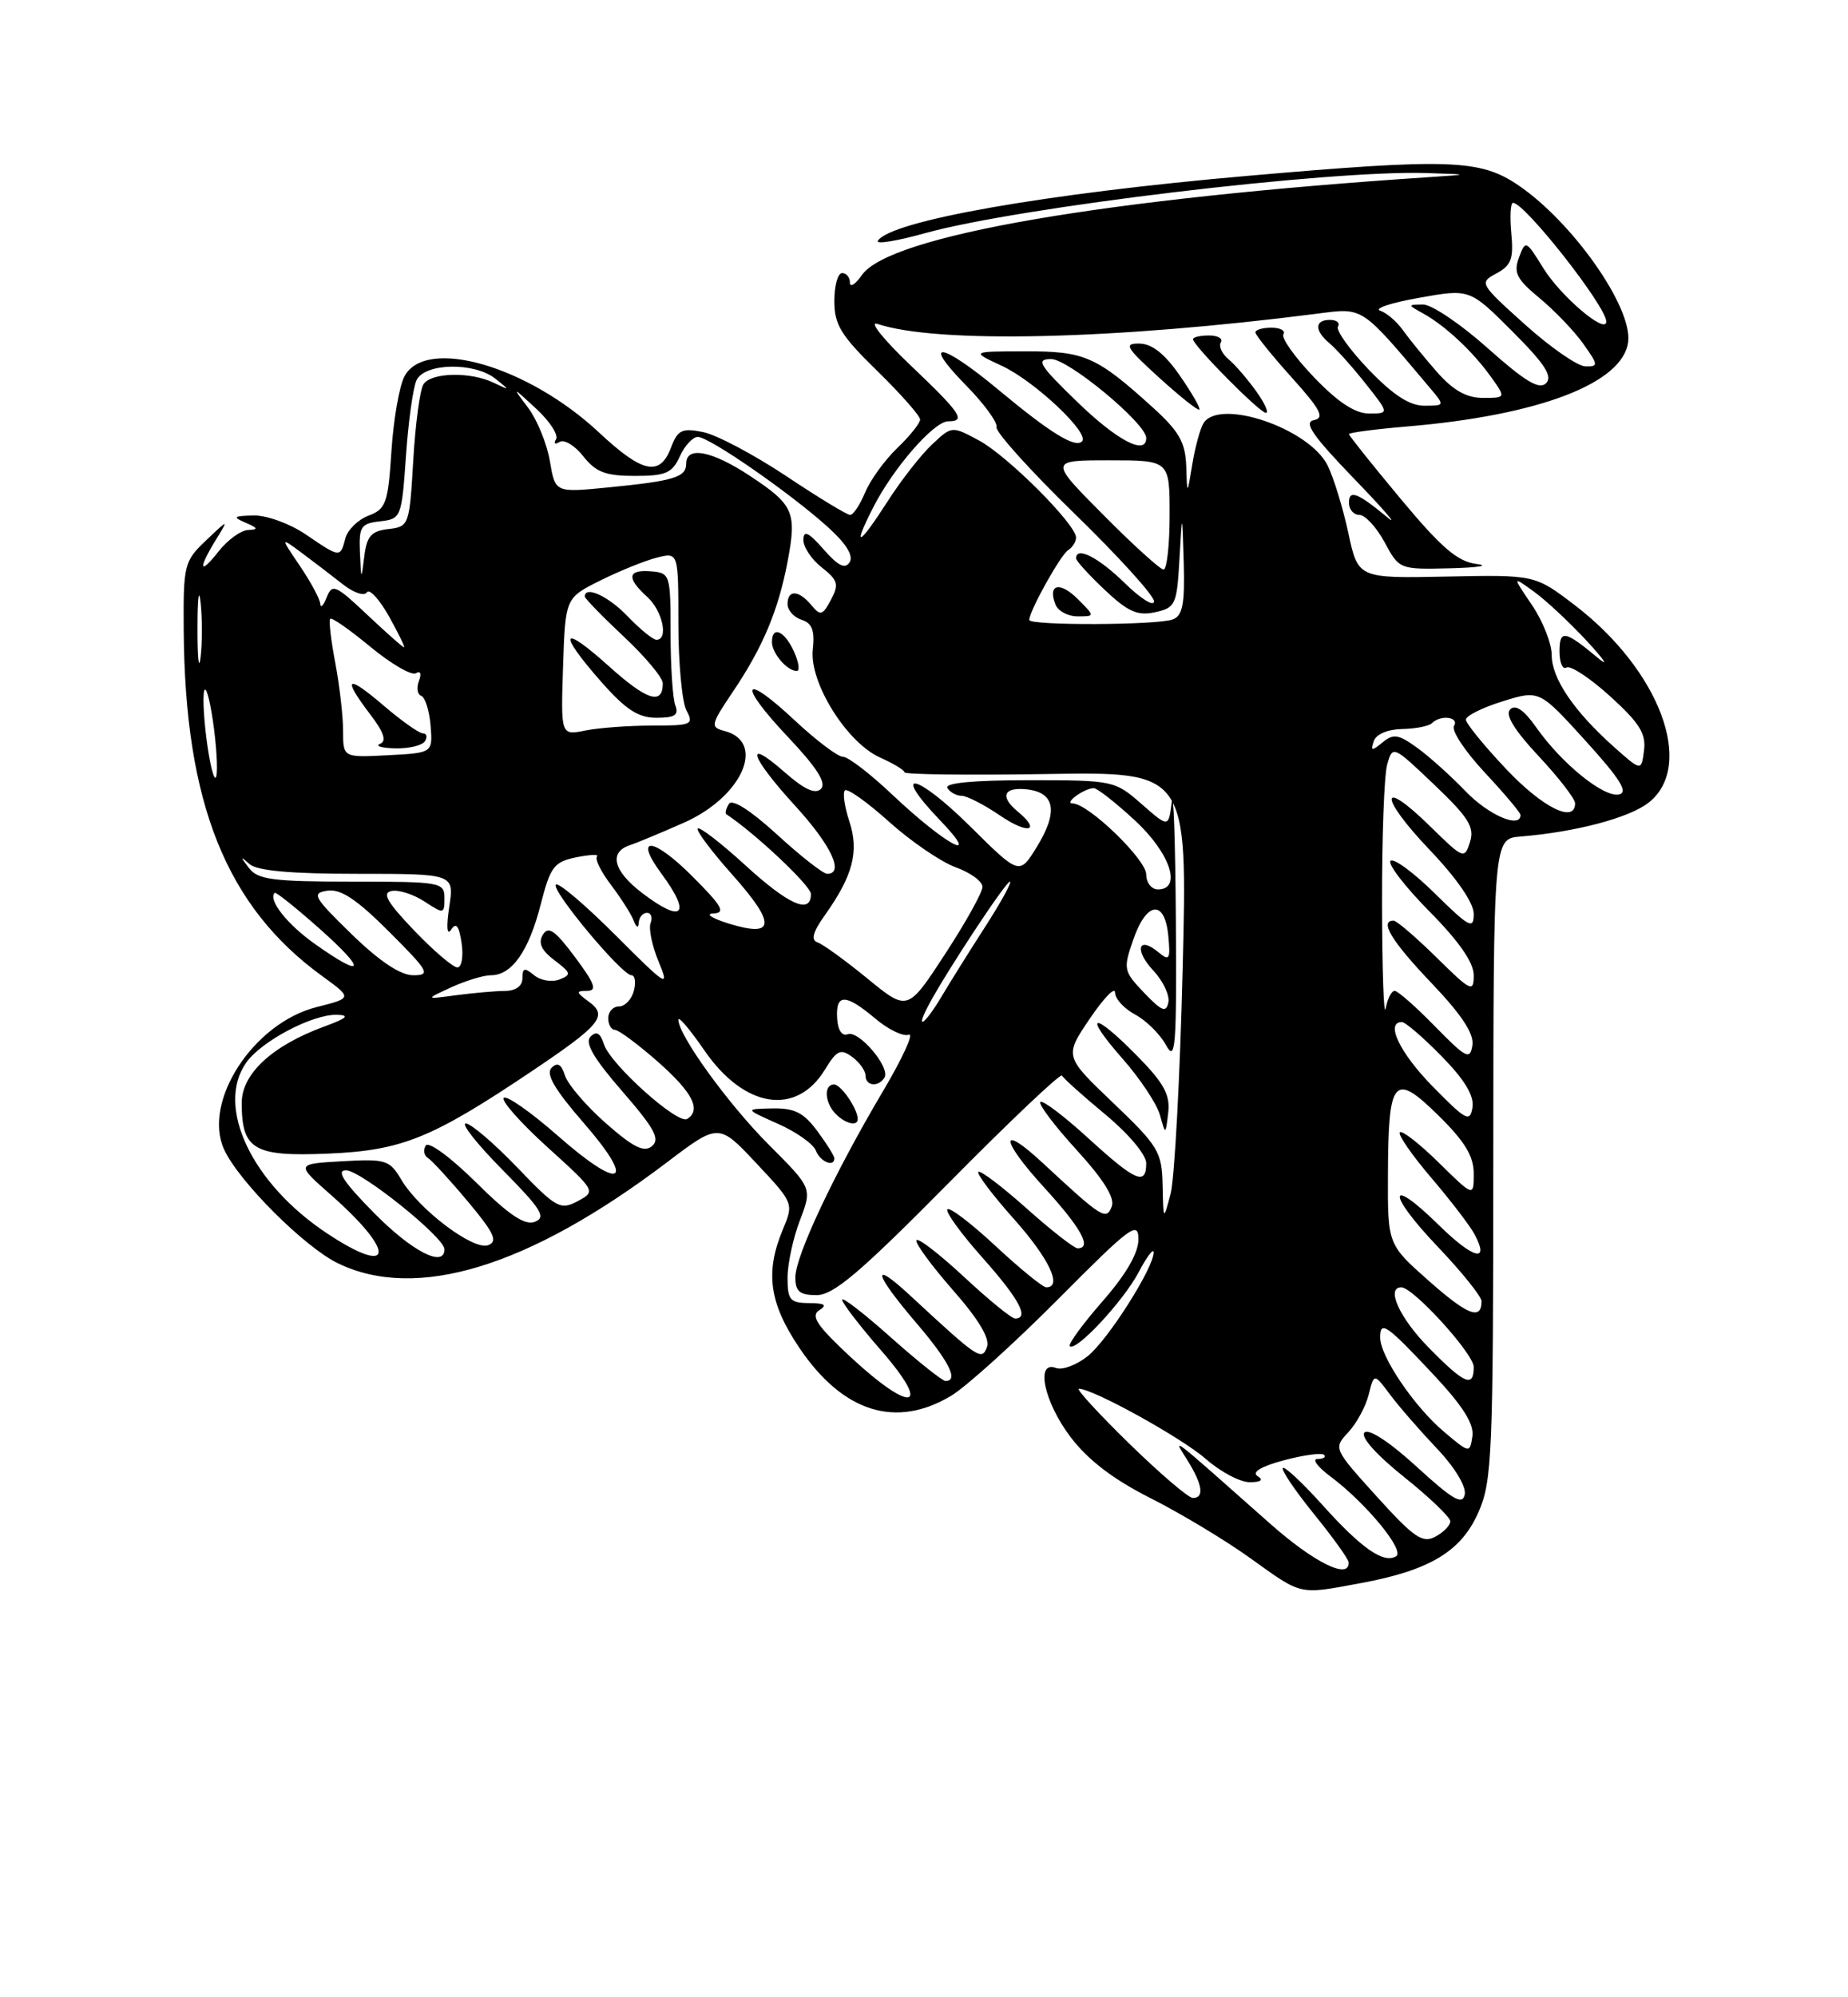 <?xml version="1.0" encoding="UTF-8" standalone="no"?>
<!DOCTYPE svg PUBLIC "-//W3C//DTD SVG 1.1//EN" "http://www.w3.org/Graphics/SVG/1.1/DTD/svg11.dtd" >
<svg xmlns="http://www.w3.org/2000/svg" xmlns:xlink="http://www.w3.org/1999/xlink" version="1.1" viewBox="0 0 237 256">
 <g >
 <path fill="currentColor"
d=" M 174.53 202.91 C 183.39 201.27 187.42 198.84 189.62 193.79 C 191.36 189.83 191.50 186.39 191.51 148.50 C 191.53 107.50 191.53 107.50 195.01 107.22 C 202.09 106.64 208.95 104.83 211.44 102.87 C 217.45 98.14 212.84 85.87 201.94 77.55 C 196.85 73.67 196.85 73.67 185.51 73.90 C 174.17 74.13 174.17 74.13 172.92 68.31 C 172.23 65.12 171.04 61.23 170.27 59.67 C 167.91 54.91 156.37 50.98 154.34 54.25 C 153.92 54.94 153.27 57.30 152.91 59.50 C 152.25 63.50 152.25 63.50 152.13 59.75 C 152.02 56.70 151.22 55.29 147.87 52.25 C 140.62 45.68 139.12 45.01 131.50 45.03 C 124.50 45.04 124.50 45.04 128.50 46.90 C 132.68 48.84 139.80 55.54 138.77 56.57 C 137.88 57.46 134.73 55.52 128.07 49.98 C 120.70 43.85 118.06 43.45 123.84 49.34 C 126.19 51.73 127.97 54.16 127.80 54.75 C 127.64 55.33 132.11 60.30 137.75 65.78 C 143.39 71.26 148.00 76.34 148.00 77.07 C 148.00 77.81 146.29 76.74 144.21 74.70 C 140.83 71.41 138.00 69.98 138.00 71.57 C 138.00 71.88 139.66 73.70 141.68 75.61 C 144.66 78.42 145.89 78.96 148.14 78.47 C 150.75 77.90 150.93 77.51 151.26 71.68 C 151.61 65.50 151.61 65.50 151.81 72.14 C 151.96 77.40 151.67 78.91 150.42 79.39 C 148.46 80.14 132.00 80.20 132.00 79.46 C 132.00 78.32 136.02 71.11 136.99 70.51 C 137.54 70.16 138.00 69.44 138.00 68.90 C 138.00 67.21 129.22 58.43 125.56 56.46 C 122.07 54.58 122.07 54.58 119.52 56.98 C 118.11 58.30 115.57 61.55 113.88 64.19 C 110.13 70.03 109.23 70.43 111.99 65.03 C 114.55 59.99 119.78 54.00 121.60 54.00 C 123.93 54.00 123.26 52.99 116.75 46.80 C 113.31 43.52 111.40 41.15 112.50 41.51 C 120.16 44.07 142.90 43.54 168.96 40.20 C 174.91 39.44 174.47 39.15 183.41 49.75 C 185.31 52.00 185.30 52.00 182.64 52.00 C 180.76 52.00 178.64 50.61 175.51 47.35 C 173.07 44.80 171.30 42.32 171.59 41.85 C 171.88 41.38 171.42 41.00 170.56 41.00 C 168.57 41.00 168.56 42.39 170.54 44.03 C 171.38 44.73 173.45 47.04 175.12 49.15 C 178.17 53.00 178.17 53.00 175.57 53.00 C 173.78 53.00 171.58 51.55 168.51 48.35 C 166.07 45.80 164.30 43.32 164.59 42.85 C 164.88 42.38 164.19 42.00 163.06 42.00 C 161.93 42.00 161.00 42.27 161.00 42.60 C 161.00 42.93 163.08 45.52 165.63 48.35 C 169.38 52.52 169.93 53.57 168.50 53.85 C 167.15 54.12 168.33 55.83 173.62 61.32 C 177.41 65.24 179.38 67.52 178.00 66.37 C 174.10 63.14 173.00 62.71 173.00 64.44 C 173.00 65.30 173.60 66.00 174.34 66.00 C 175.08 66.00 176.53 67.58 177.57 69.50 C 179.44 72.98 179.49 73.00 185.98 72.84 C 189.56 72.75 191.10 72.50 189.38 72.29 C 186.91 71.98 184.87 70.22 179.63 63.94 C 175.98 59.56 173.00 55.83 173.00 55.64 C 173.00 55.45 176.37 55.01 180.49 54.66 C 197.44 53.23 208.19 49.10 208.81 43.79 C 209.33 39.35 201.72 28.51 194.73 23.75 C 189.84 20.42 185.90 20.28 160.00 22.54 C 134.15 24.79 114.17 28.30 112.58 30.87 C 112.29 31.34 115.05 30.89 118.70 29.87 C 130.70 26.55 170.49 21.78 182.91 22.18 C 188.50 22.36 188.50 22.36 183.50 22.69 C 141.68 25.45 114.07 30.20 110.54 35.25 C 109.69 36.46 109.00 36.89 109.00 36.22 C 109.00 35.55 108.55 35.00 108.00 35.00 C 107.45 35.00 107.00 36.61 107.00 38.59 C 107.00 41.62 107.85 43.01 112.50 47.54 C 115.53 50.50 118.00 53.30 118.00 53.77 C 118.00 54.24 116.68 55.89 115.07 57.43 C 113.46 58.97 111.61 61.53 110.95 63.12 C 110.29 64.70 109.43 66.00 109.03 66.00 C 108.63 66.00 104.92 63.75 100.80 61.00 C 96.67 58.26 91.89 55.73 90.17 55.38 C 87.45 54.84 86.91 55.10 86.05 57.38 C 84.63 61.11 82.40 60.65 76.84 55.45 C 67.70 46.90 54.61 43.12 51.87 48.24 C 51.21 49.48 50.46 53.79 50.20 57.82 C 49.77 64.49 49.50 65.24 47.27 66.09 C 45.91 66.60 44.57 67.92 44.29 69.01 C 43.63 71.51 43.64 71.51 39.21 68.50 C 37.18 67.12 34.19 66.03 32.52 66.07 C 29.93 66.13 29.78 66.26 31.50 67.00 C 33.11 67.69 33.17 67.87 31.82 67.93 C 30.90 67.97 29.21 69.19 28.07 70.63 C 25.58 73.80 25.35 72.99 27.67 69.21 C 29.34 66.50 29.34 66.50 26.42 69.27 C 23.62 71.93 23.50 72.39 23.56 80.77 C 23.71 102.96 29.01 116.19 41.35 125.13 C 45.19 127.92 45.19 127.92 40.61 129.08 C 32.50 131.12 25.94 141.20 28.74 147.33 C 30.61 151.41 39.04 159.84 43.34 161.92 C 53.41 166.80 67.81 162.39 85.48 149.02 C 92.17 143.95 92.17 143.95 96.99 149.09 C 101.78 154.19 101.80 154.24 100.40 157.58 C 98.10 163.08 98.65 167.01 102.51 172.75 C 108.09 181.02 114.89 183.16 122.00 178.89 C 123.92 177.73 130.11 172.14 135.75 166.47 C 144.99 157.17 146.00 156.42 146.00 158.84 C 146.00 160.61 144.42 163.34 141.38 166.81 C 138.84 169.72 136.96 172.29 137.20 172.54 C 137.97 173.31 144.08 166.76 146.03 163.06 C 147.06 161.10 147.93 159.95 147.95 160.50 C 148.01 162.43 142.05 171.81 139.47 173.84 C 138.04 174.97 136.23 175.64 135.44 175.34 C 132.75 174.31 133.88 179.68 137.28 184.17 C 139.54 187.14 142.75 189.60 147.53 192.01 C 151.36 193.94 157.16 197.42 160.41 199.76 C 167.05 204.52 166.50 204.40 174.53 202.91 Z  M 138.25 76.81 C 135.94 74.49 134.34 74.85 135.35 77.46 C 135.67 78.31 136.95 79.00 138.19 79.00 C 140.44 79.00 140.44 79.00 138.25 76.81 Z  M 151.31 48.14 C 149.40 45.38 147.75 44.06 146.15 44.04 C 144.08 44.00 144.38 44.52 148.65 48.40 C 151.32 50.82 153.64 52.67 153.81 52.50 C 153.99 52.34 152.86 50.38 151.31 48.14 Z  M 161.11 50.16 C 160.00 48.60 158.40 46.75 157.56 46.05 C 156.71 45.35 156.27 44.37 156.57 43.89 C 156.87 43.40 156.19 43.00 155.06 43.00 C 153.93 43.00 153.00 43.21 153.00 43.48 C 153.00 44.27 161.44 52.80 162.32 52.91 C 162.77 52.96 162.23 51.72 161.11 50.16 Z  M 162.92 195.32 C 149.63 183.55 150.38 184.12 152.31 187.21 C 154.23 190.30 154.47 192.00 152.98 192.00 C 152.42 192.00 148.73 188.85 144.79 185.00 C 140.85 181.15 137.96 178.00 138.37 178.00 C 140.18 178.00 151.59 184.31 154.67 187.02 C 156.54 188.66 159.07 189.99 160.28 189.98 C 161.74 189.97 162.08 189.70 161.27 189.19 C 160.49 188.69 161.74 187.95 164.65 187.17 C 167.19 186.49 169.51 186.18 169.80 186.47 C 170.09 186.76 169.72 187.00 168.97 187.00 C 168.22 187.00 168.97 188.01 170.63 189.25 C 175.18 192.64 180.22 198.75 179.05 199.47 C 177.46 200.45 174.61 198.47 169.59 192.89 C 167.04 190.05 164.75 187.92 164.52 188.15 C 164.28 188.39 166.07 191.04 168.50 194.04 C 170.94 197.04 172.94 199.84 172.96 200.25 C 173.08 202.53 168.55 200.30 162.92 195.32 Z  M 176.57 191.82 C 171.01 185.67 170.99 185.64 172.92 183.57 C 173.98 182.43 175.16 180.26 175.53 178.75 C 176.22 176.00 176.22 176.00 178.27 178.75 C 179.40 180.26 182.10 183.36 184.26 185.64 C 186.54 188.03 188.05 190.52 187.85 191.54 C 187.57 192.96 186.34 192.25 181.70 188.01 C 178.23 184.83 175.53 183.07 174.99 183.61 C 174.45 184.15 176.47 186.43 180.04 189.29 C 183.32 191.91 186.00 194.48 186.00 194.99 C 186.00 195.51 185.14 196.39 184.08 196.96 C 182.44 197.84 181.34 197.09 176.57 191.82 Z  M 185.16 183.49 C 181.37 180.29 177.00 173.84 177.00 171.44 C 177.00 169.19 177.79 169.74 183.83 176.18 C 187.59 180.19 189.06 182.51 188.83 184.08 C 188.50 186.29 188.48 186.29 185.16 183.49 Z  M 109.06 173.91 C 104.77 169.92 103.93 168.66 105.06 167.94 C 106.13 167.27 105.79 167.03 103.75 167.02 C 101.32 167.00 101.00 166.62 101.00 163.78 C 101.00 162.01 101.71 158.70 102.58 156.43 C 104.16 152.29 104.16 152.29 98.63 146.76 C 93.41 141.54 87.00 132.69 87.00 130.70 C 87.00 130.19 88.50 131.97 90.34 134.64 C 95.45 142.06 102.14 143.11 105.81 137.07 C 107.31 134.61 107.80 134.38 109.28 135.46 C 110.22 136.15 111.00 137.23 111.00 137.86 C 111.00 139.21 112.65 139.38 113.43 138.12 C 114.22 136.83 110.14 132.01 108.71 132.56 C 107.98 132.84 107.44 132.03 107.36 130.51 C 107.17 127.33 108.43 127.34 112.25 130.55 C 113.91 131.96 115.85 132.89 116.55 132.62 C 117.25 132.35 115.77 135.59 113.27 139.81 C 107.00 150.38 102.00 160.99 102.00 163.72 C 102.00 165.53 102.56 166.00 104.72 166.00 C 106.90 166.00 110.29 163.12 121.68 151.61 C 129.50 143.70 136.04 137.51 136.20 137.86 C 136.37 138.21 138.86 140.45 141.75 142.84 C 144.73 145.31 147.00 148.01 147.00 149.09 C 147.00 152.02 145.64 151.43 139.55 145.87 C 136.46 143.05 133.70 140.96 133.42 141.24 C 133.15 141.52 135.23 144.28 138.06 147.38 C 141.53 151.18 143.01 153.54 142.58 154.64 C 141.88 156.47 141.31 156.10 133.77 149.10 C 128.11 143.84 128.24 146.01 133.96 152.26 C 138.67 157.42 140.09 160.00 138.20 160.00 C 137.76 160.00 134.81 157.70 131.65 154.88 C 128.49 152.06 125.71 149.96 125.47 150.20 C 125.23 150.44 127.27 153.15 130.02 156.23 C 134.55 161.31 136.30 165.00 134.18 165.00 C 133.73 165.00 130.79 162.60 127.64 159.67 C 124.49 156.74 121.72 154.64 121.49 155.01 C 121.26 155.38 123.31 158.19 126.04 161.25 C 130.71 166.50 132.05 169.00 130.18 169.00 C 129.73 169.00 126.79 166.60 123.64 163.67 C 120.49 160.74 117.74 158.62 117.53 158.96 C 117.32 159.30 119.41 162.15 122.17 165.31 C 125.53 169.13 126.99 171.58 126.57 172.67 C 125.90 174.44 125.48 174.16 116.75 166.07 C 111.64 161.33 112.03 163.15 117.50 169.55 C 121.72 174.49 122.99 177.01 121.25 177.00 C 120.84 176.99 117.69 174.48 114.25 171.42 C 110.81 168.35 108.00 166.18 108.00 166.59 C 108.00 167.01 110.28 169.97 113.07 173.17 C 119.62 180.70 116.90 181.20 109.06 173.91 Z  M 107.00 148.46 C 107.00 148.16 106.02 146.59 104.81 144.96 C 103.07 142.61 101.89 142.01 99.06 142.07 C 95.50 142.14 95.50 142.14 99.77 144.04 C 102.12 145.08 104.30 146.62 104.63 147.47 C 105.17 148.90 107.00 149.66 107.00 148.46 Z  M 110.00 143.43 C 110.00 142.13 107.86 139.00 106.96 139.00 C 105.61 139.00 105.76 141.36 107.20 142.80 C 108.45 144.05 110.00 144.40 110.00 143.43 Z  M 183.21 172.71 C 179.48 168.92 177.71 165.00 179.71 165.00 C 181.25 165.00 189.00 173.52 189.00 175.21 C 189.00 177.92 187.82 177.41 183.21 172.71 Z  M 183.23 164.16 C 177.96 159.50 177.96 159.50 178.00 150.50 C 178.04 138.19 178.76 137.36 184.46 142.96 C 187.85 146.29 189.00 148.18 189.00 150.42 C 189.00 153.42 189.00 153.42 184.52 149.02 C 182.06 146.60 179.81 144.85 179.53 145.13 C 179.25 145.42 181.05 148.02 183.53 150.93 C 186.02 153.84 188.52 157.11 189.10 158.19 C 191.10 161.93 188.95 161.37 184.50 157.00 C 177.93 150.55 177.83 152.92 184.38 159.79 C 187.47 163.03 190.00 166.18 190.00 166.78 C 190.00 169.27 188.22 168.58 183.23 164.16 Z  M 41.92 158.07 C 32.28 151.67 27.62 141.84 31.57 136.21 C 33.49 133.46 40.11 129.97 43.21 130.07 C 44.92 130.12 44.51 130.50 41.59 131.57 C 34.91 134.02 31.00 137.63 31.00 141.36 C 31.00 147.36 32.54 148.27 42.11 147.86 C 51.52 147.46 55.36 145.91 68.08 137.38 C 77.04 131.37 78.00 130.21 75.52 128.39 C 73.86 127.18 73.83 127.00 75.29 127.00 C 76.62 127.00 76.30 126.10 73.74 122.67 C 71.17 119.23 70.32 118.64 69.62 119.81 C 68.99 120.86 69.43 121.81 71.11 123.08 C 73.25 124.70 73.31 124.94 71.73 125.55 C 70.76 125.92 69.31 125.67 68.49 124.99 C 67.27 123.98 67.00 124.05 67.00 125.38 C 67.00 126.39 66.15 127.00 64.75 127.01 C 63.51 127.02 60.70 127.27 58.50 127.56 C 54.50 128.10 54.50 128.10 57.86 126.55 C 59.72 125.70 62.01 125.00 62.96 125.00 C 65.64 125.00 67.80 121.93 69.33 115.98 C 70.58 111.08 71.04 110.47 73.91 109.88 C 75.67 109.53 76.86 109.48 76.56 109.78 C 76.26 110.08 77.06 111.71 78.35 113.41 C 79.64 115.11 80.95 117.17 81.27 118.00 C 81.62 118.92 81.87 119.02 81.92 118.25 C 81.96 117.56 82.44 117.00 82.97 117.00 C 83.50 117.00 83.71 117.59 83.44 118.30 C 83.16 119.02 83.63 121.25 84.47 123.27 C 85.90 126.70 85.56 126.49 78.93 119.86 C 75.05 115.98 71.61 113.06 71.29 113.38 C 70.62 114.05 79.75 125.00 80.98 125.00 C 81.44 125.00 81.58 125.90 81.29 127.00 C 81.00 128.10 80.14 129.00 79.38 129.00 C 78.62 129.00 78.00 129.68 78.00 130.50 C 78.00 131.32 78.39 132.00 78.86 132.00 C 79.33 132.00 81.81 133.84 84.36 136.08 C 88.83 140.02 89.98 142.27 88.12 143.42 C 86.92 144.17 78.27 136.41 77.46 133.86 C 76.99 132.39 76.49 132.11 75.73 132.87 C 74.96 133.64 76.13 135.65 79.80 139.87 C 83.93 144.62 84.69 146.01 83.62 146.90 C 82.60 147.75 81.23 147.07 77.70 143.97 C 75.18 141.75 72.82 139.00 72.46 137.86 C 71.99 136.39 71.49 136.11 70.73 136.87 C 69.96 137.64 71.14 139.66 74.84 143.91 C 81.66 151.75 79.74 152.77 71.59 145.62 C 68.11 142.56 64.97 140.36 64.61 140.72 C 64.25 141.08 66.77 143.92 70.20 147.03 C 76.43 152.67 76.44 152.69 74.08 153.96 C 71.86 155.14 71.34 154.85 66.31 149.61 C 63.34 146.53 60.39 144.00 59.74 144.00 C 59.09 144.00 61.22 146.68 64.46 149.96 C 69.41 154.96 70.08 156.03 68.60 156.60 C 67.31 157.10 65.29 155.75 61.04 151.54 C 57.78 148.32 54.96 146.25 54.60 146.83 C 54.25 147.40 54.38 148.12 54.89 148.43 C 55.40 148.75 57.70 151.25 60.00 154.00 C 63.37 158.02 63.88 159.11 62.61 159.60 C 60.73 160.32 53.73 155.04 51.45 151.18 C 49.97 148.68 49.48 148.52 43.90 148.84 C 37.92 149.18 37.92 149.18 42.48 153.19 C 50.85 160.56 50.49 163.75 41.92 158.07 Z  M 48.00 155.50 C 44.08 151.53 43.07 150.00 44.37 150.00 C 46.27 150.00 57.00 158.60 57.00 160.12 C 57.00 162.54 52.85 160.41 48.00 155.50 Z  M 149.10 151.91 C 149.01 147.63 148.57 146.91 142.75 141.35 C 136.50 135.39 136.50 135.39 139.75 130.58 C 141.54 127.94 143.00 126.42 143.00 127.22 C 143.00 128.01 144.16 129.28 145.58 130.04 C 147.00 130.80 148.78 132.56 149.54 133.96 C 150.75 136.19 150.91 134.25 150.80 118.00 C 150.73 107.83 150.50 100.98 150.27 102.80 C 149.87 106.09 149.87 106.09 146.40 103.05 C 142.98 100.05 142.77 100.00 131.91 100.00 C 124.81 100.00 121.10 100.36 121.50 101.00 C 121.84 101.55 122.66 102.00 123.33 102.00 C 123.99 102.00 126.22 103.14 128.27 104.54 C 131.86 106.98 133.59 106.56 130.50 104.00 C 128.18 102.07 128.72 100.84 131.74 101.18 C 135.33 101.60 135.73 104.08 132.94 108.60 C 130.73 112.17 130.73 112.17 124.39 105.89 C 117.52 99.08 114.11 98.41 120.56 105.14 C 126.09 110.90 121.27 108.31 114.43 101.85 C 111.61 99.18 108.77 97.00 108.11 97.00 C 107.45 97.00 104.68 94.91 101.94 92.35 C 95.17 86.01 94.53 87.56 101.06 94.47 C 104.75 98.37 106.03 100.37 105.29 101.11 C 104.56 101.84 103.15 101.19 100.62 98.97 C 95.36 94.35 96.18 96.95 102.00 103.31 C 106.61 108.35 108.32 112.00 106.08 112.00 C 105.57 112.00 102.68 109.74 99.66 106.97 C 96.25 103.86 93.90 102.36 93.48 103.04 C 93.10 103.64 92.96 104.24 93.15 104.36 C 96.90 106.85 104.00 113.54 104.00 114.59 C 104.00 117.25 101.15 115.99 95.55 110.87 C 92.46 108.05 89.73 105.94 89.48 106.19 C 89.23 106.43 91.24 109.11 93.94 112.14 C 99.55 118.44 99.43 120.21 93.50 118.39 C 91.30 117.71 90.39 117.12 91.49 117.08 C 93.11 117.01 92.62 116.15 88.77 112.30 C 83.76 107.28 81.20 107.07 84.82 111.97 C 88.73 117.26 87.56 118.43 82.34 114.45 C 78.67 111.64 78.05 109.26 80.75 108.34 C 81.71 108.02 84.83 106.72 87.68 105.46 C 95.19 102.15 98.31 95.10 92.91 93.69 C 91.07 93.20 91.13 92.91 93.99 88.66 C 97.82 82.99 99.82 78.24 101.01 71.95 C 102.20 65.66 101.79 64.71 96.23 61.03 C 91.31 57.77 88.00 57.13 88.00 59.43 C 88.00 61.18 86.43 61.65 77.85 62.49 C 71.20 63.14 71.20 63.14 70.52 59.10 C 70.14 56.88 68.89 53.81 67.74 52.28 C 65.64 49.50 65.64 49.50 68.78 52.40 C 70.51 54.00 71.65 55.76 71.31 56.31 C 70.97 56.86 71.17 57.01 71.77 56.64 C 72.36 56.28 73.73 57.11 74.81 58.49 C 76.41 60.52 77.67 61.00 81.42 61.00 C 85.38 61.00 86.21 60.64 87.18 58.50 C 87.81 57.12 88.85 56.00 89.49 56.00 C 90.95 56.00 101.24 63.12 106.13 67.52 C 108.49 69.63 109.48 71.22 108.97 72.05 C 108.39 72.99 107.50 72.55 105.62 70.41 C 103.70 68.22 103.06 67.92 103.03 69.18 C 103.01 70.10 104.07 71.70 105.39 72.73 C 107.47 74.37 107.62 74.90 106.57 76.87 C 105.49 78.89 105.22 78.97 104.06 77.57 C 102.43 75.61 101.00 75.55 101.00 77.43 C 101.00 78.22 101.81 79.12 102.80 79.44 C 104.15 79.87 104.51 80.81 104.24 83.25 C 103.77 87.47 108.61 95.22 112.90 97.11 C 114.60 97.87 116.00 98.72 116.00 98.99 C 116.00 99.27 124.17 99.37 134.15 99.21 C 152.30 98.91 152.30 98.91 151.67 124.21 C 151.33 138.12 150.63 151.07 150.13 153.00 C 149.20 156.50 149.20 156.50 149.10 151.91 Z  M 145.87 135.37 C 140.16 129.55 138.75 129.77 143.94 135.67 C 146.20 138.23 148.37 141.50 148.76 142.92 C 149.48 145.50 149.48 145.50 149.82 142.62 C 150.09 140.33 149.28 138.84 145.87 135.37 Z  M 101.82 83.50 C 100.60 80.83 99.00 80.15 99.00 82.30 C 99.00 83.73 100.95 86.00 102.18 86.00 C 102.61 86.00 102.44 84.88 101.82 83.50 Z  M 183.75 139.27 C 179.51 134.95 177.62 131.00 179.79 131.00 C 180.23 131.00 182.52 132.97 184.88 135.38 C 187.82 138.37 189.07 140.44 188.84 141.93 C 188.53 143.89 188.03 143.63 183.75 139.27 Z  M 184.04 131.56 C 181.59 129.05 179.26 127.00 178.86 127.00 C 178.46 127.00 177.94 128.01 177.71 129.25 C 177.47 130.49 177.26 124.53 177.24 116.00 C 177.22 107.47 177.51 99.38 177.90 98.00 C 178.60 95.52 178.64 95.53 183.93 100.57 C 188.35 104.78 189.13 106.02 188.52 107.93 C 187.82 110.15 187.68 110.10 183.42 105.92 C 176.87 99.50 176.81 102.07 183.34 108.92 C 186.84 112.59 189.00 115.72 189.00 117.14 C 189.00 119.17 188.45 118.88 184.02 114.52 C 181.29 111.83 178.72 109.94 178.33 110.34 C 177.94 110.73 180.18 113.64 183.31 116.81 C 187.10 120.63 189.00 123.37 189.00 124.99 C 189.00 127.25 188.66 127.09 184.22 122.71 C 181.58 120.12 179.11 118.00 178.72 118.00 C 176.86 118.00 178.47 120.64 183.58 126.00 C 187.46 130.06 189.06 132.50 188.83 133.98 C 188.53 135.89 188.04 135.64 184.04 131.56 Z  M 119.13 128.75 C 121.42 124.47 128.99 113.00 129.52 113.00 C 129.82 113.00 128.40 115.59 126.37 118.75 C 124.33 121.91 121.80 125.96 120.74 127.75 C 118.55 131.42 117.28 132.21 119.13 128.75 Z  M 111.23 125.41 C 108.39 123.09 105.51 121.00 104.83 120.78 C 103.97 120.49 104.25 119.45 105.78 117.31 C 109.38 112.25 110.20 109.14 108.93 105.29 C 108.31 103.41 108.05 101.61 108.36 101.31 C 108.67 101.00 111.22 102.81 114.02 105.33 C 116.83 107.85 120.67 110.47 122.56 111.16 C 124.45 111.84 126.00 112.97 126.00 113.67 C 126.00 114.37 123.84 118.25 121.20 122.29 C 116.40 129.64 116.40 129.64 111.23 125.41 Z  M 146.74 127.26 C 144.08 124.47 144.03 124.22 145.34 120.43 C 147.04 115.51 149.38 115.25 149.83 119.94 C 150.12 122.99 149.98 123.23 148.55 122.04 C 145.96 119.89 145.45 121.79 147.92 124.41 C 149.16 125.74 150.03 127.57 149.84 128.48 C 149.56 129.84 148.99 129.61 146.74 127.26 Z  M 45.11 119.75 C 40.18 114.95 39.91 114.47 42.01 114.16 C 43.70 113.91 45.77 115.29 49.89 119.41 C 55.01 124.53 55.27 125.00 52.99 125.00 C 51.34 124.99 48.68 123.22 45.11 119.75 Z  M 40.37 120.98 C 36.80 118.45 34.34 115.32 35.23 114.44 C 35.38 114.29 37.98 116.37 41.00 119.05 C 47.10 124.47 46.76 125.51 40.37 120.98 Z  M 53.11 119.26 C 49.64 115.63 48.96 114.44 50.22 114.20 C 51.14 114.02 53.03 114.63 54.44 115.55 C 56.91 117.17 57.00 117.15 57.00 115.12 C 57.00 113.08 56.55 113.00 45.12 113.00 C 34.98 113.00 33.05 112.74 31.92 111.25 C 30.79 109.76 30.81 109.69 32.00 110.75 C 32.96 111.61 37.30 112.00 45.83 112.00 C 58.26 112.00 58.26 112.00 57.61 116.25 C 57.22 118.84 57.32 119.97 57.86 119.15 C 58.50 118.18 58.87 118.66 59.20 120.90 C 59.45 122.60 59.20 124.00 58.66 124.00 C 58.11 124.00 55.61 121.87 53.11 119.26 Z  M 147.00 112.08 C 147.00 110.16 139.59 103.01 137.57 102.98 C 136.39 102.97 139.03 101.04 140.27 101.02 C 140.70 101.01 143.06 102.86 145.52 105.13 C 150.07 109.32 151.64 114.00 148.50 114.00 C 147.68 114.00 147.00 113.14 147.00 112.08 Z  M 187.95 101.41 C 186.05 99.44 183.25 96.92 181.71 95.82 C 179.35 94.11 178.69 94.01 177.30 95.16 C 175.92 96.30 175.75 96.27 176.18 95.00 C 176.47 94.11 177.96 93.48 179.81 93.44 C 181.54 93.41 183.26 93.07 183.64 92.69 C 184.75 91.58 187.18 91.89 186.47 93.05 C 186.11 93.63 187.89 96.31 190.41 99.01 C 192.93 101.71 195.00 104.16 195.00 104.46 C 195.00 106.25 190.88 104.47 187.95 101.41 Z  M 193.15 98.56 C 190.32 95.57 188.00 92.72 188.00 92.24 C 188.00 91.75 190.12 90.69 192.71 89.89 C 197.42 88.43 197.42 88.43 203.35 94.96 C 207.82 99.89 208.87 101.58 207.61 101.83 C 205.64 102.22 200.24 97.83 197.00 93.21 C 195.44 90.99 194.35 90.25 193.67 90.93 C 193.00 91.60 194.19 93.57 197.33 96.92 C 199.90 99.67 202.00 102.38 202.00 102.96 C 202.00 105.59 197.83 103.52 193.15 98.56 Z  M 26.46 94.54 C 26.07 91.44 25.98 88.68 26.26 88.41 C 26.53 88.13 27.07 90.44 27.46 93.54 C 27.85 96.63 27.94 99.39 27.66 99.67 C 27.39 99.94 26.85 97.63 26.46 94.54 Z  M 207.00 95.75 C 201.85 91.16 199.00 86.96 199.00 83.95 C 199.00 82.48 197.86 79.60 196.47 77.55 C 193.94 73.82 193.94 73.82 196.72 75.83 C 198.25 76.93 201.30 79.78 203.50 82.15 C 205.70 84.53 206.38 85.53 205.00 84.39 C 200.68 80.78 200.00 80.66 200.00 83.50 C 200.00 84.94 200.41 85.87 200.90 85.56 C 201.40 85.25 203.92 86.91 206.50 89.25 C 210.24 92.64 211.12 94.04 210.84 96.18 C 210.50 98.86 210.50 98.86 207.00 95.75 Z  M 44.00 93.69 C 44.00 91.81 43.55 87.89 43.00 84.97 C 42.44 82.06 42.15 79.51 42.35 79.31 C 42.56 79.11 44.89 80.74 47.53 82.93 C 50.18 85.11 52.80 86.63 53.34 86.29 C 53.93 85.93 54.08 86.34 53.73 87.27 C 53.39 88.15 53.52 89.01 54.02 89.19 C 54.52 89.36 55.06 91.08 55.22 93.00 C 55.50 96.50 55.50 96.50 49.75 96.80 C 44.00 97.10 44.00 97.10 44.00 93.69 Z  M 54.50 95.00 C 54.84 94.45 54.72 94.00 54.24 94.00 C 53.76 94.00 51.48 92.39 49.18 90.42 C 44.44 86.37 43.84 86.78 47.49 91.58 C 49.24 93.87 49.61 94.99 48.74 95.34 C 48.06 95.62 48.94 95.88 50.69 95.92 C 52.45 95.96 54.16 95.55 54.50 95.00 Z  M 72.21 85.45 C 72.50 76.64 72.50 76.64 77.00 74.40 C 79.47 73.17 82.74 71.85 84.25 71.47 C 87.00 70.78 87.00 70.78 87.00 79.96 C 87.00 85.00 87.47 90.00 88.04 91.07 C 89.00 92.87 88.70 93.00 83.66 93.00 C 80.68 93.00 76.83 93.28 75.08 93.63 C 71.92 94.27 71.92 94.27 72.21 85.45 Z  M 86.61 90.42 C 86.27 89.55 86.00 85.37 86.00 81.14 C 86.00 73.64 85.93 73.43 83.50 73.23 C 80.48 72.98 80.31 74.07 83.00 76.50 C 84.97 78.28 85.77 82.00 84.19 82.00 C 83.74 82.00 82.08 80.65 80.50 79.00 C 78.02 76.41 75.00 75.02 75.00 76.46 C 75.00 76.71 77.25 79.02 80.00 81.60 C 82.75 84.17 85.00 86.86 85.00 87.58 C 85.00 90.42 82.98 89.79 78.10 85.40 C 71.97 79.89 71.43 80.93 77.08 87.36 C 80.25 90.96 81.85 92.00 84.19 92.00 C 86.54 92.00 87.08 91.65 86.61 90.42 Z  M 25.33 80.50 C 25.33 76.65 25.51 75.20 25.73 77.27 C 25.95 79.35 25.94 82.50 25.72 84.27 C 25.50 86.05 25.32 84.35 25.33 80.50 Z  M 47.08 78.78 C 43.04 74.97 42.60 74.78 41.90 76.56 C 41.48 77.63 41.11 78.00 41.07 77.39 C 41.03 76.78 39.86 74.60 38.47 72.55 C 35.94 68.82 35.94 68.82 38.72 70.88 C 40.25 72.02 42.62 73.83 43.98 74.90 C 45.35 75.98 46.73 76.44 47.05 75.92 C 47.36 75.41 48.64 76.79 49.88 78.99 C 51.11 81.20 51.99 82.99 51.81 82.97 C 51.64 82.96 49.51 81.07 47.08 78.78 Z  M 46.16 70.82 C 46.02 67.49 46.27 67.10 48.75 66.82 C 51.44 66.51 51.51 66.33 52.06 58.50 C 52.36 54.10 52.97 49.71 53.41 48.75 C 54.44 46.51 60.85 46.38 63.56 48.56 C 65.43 50.06 65.43 50.07 63.32 49.06 C 60.34 47.62 55.30 47.73 54.31 49.25 C 53.86 49.94 53.27 54.33 53.00 59.00 C 52.51 67.34 52.45 67.51 49.81 67.81 C 47.62 68.06 47.04 68.71 46.72 71.31 C 46.33 74.43 46.32 74.42 46.16 70.82 Z  M 141.50 66.00 C 134.55 59.00 134.55 59.00 142.28 59.00 C 150.00 59.00 150.00 59.00 150.00 66.00 C 150.00 69.85 149.65 73.00 149.22 73.00 C 148.80 73.00 145.32 69.85 141.50 66.00 Z  M 138.16 51.52 C 133.25 46.77 132.81 46.04 134.79 46.02 C 137.01 46.00 147.00 54.28 147.00 56.14 C 147.00 58.42 143.28 56.48 138.16 51.52 Z  M 184.26 47.65 C 182.64 45.80 180.69 43.40 179.91 42.31 C 179.13 41.21 177.82 40.09 177.00 39.82 C 176.18 39.54 178.42 38.80 182.00 38.17 C 188.49 37.01 188.49 37.01 193.97 42.49 C 198.11 46.63 199.16 48.24 198.28 49.12 C 197.41 49.99 195.59 48.90 190.81 44.64 C 187.34 41.54 183.60 39.02 182.50 39.03 C 180.50 39.06 180.50 39.06 182.50 40.17 C 185.32 41.72 188.86 45.03 191.17 48.25 C 193.14 51.00 193.14 51.00 190.17 51.00 C 188.06 51.00 186.36 50.03 184.26 47.65 Z  M 195.57 41.59 C 189.75 36.36 189.68 36.24 191.92 35.04 C 193.81 34.03 194.13 33.17 193.82 29.91 C 193.62 27.76 193.71 26.00 194.04 26.00 C 195.56 26.00 206.00 39.28 206.00 41.22 C 206.00 42.94 200.14 37.97 197.90 34.33 C 195.70 30.78 195.64 30.75 194.80 33.02 C 194.08 34.95 194.51 35.79 197.43 38.20 C 199.35 39.79 201.87 42.41 203.03 44.04 C 204.99 46.79 205.01 47.00 203.32 46.96 C 202.32 46.94 198.83 44.52 195.57 41.59 Z "/>
</g>
</svg>